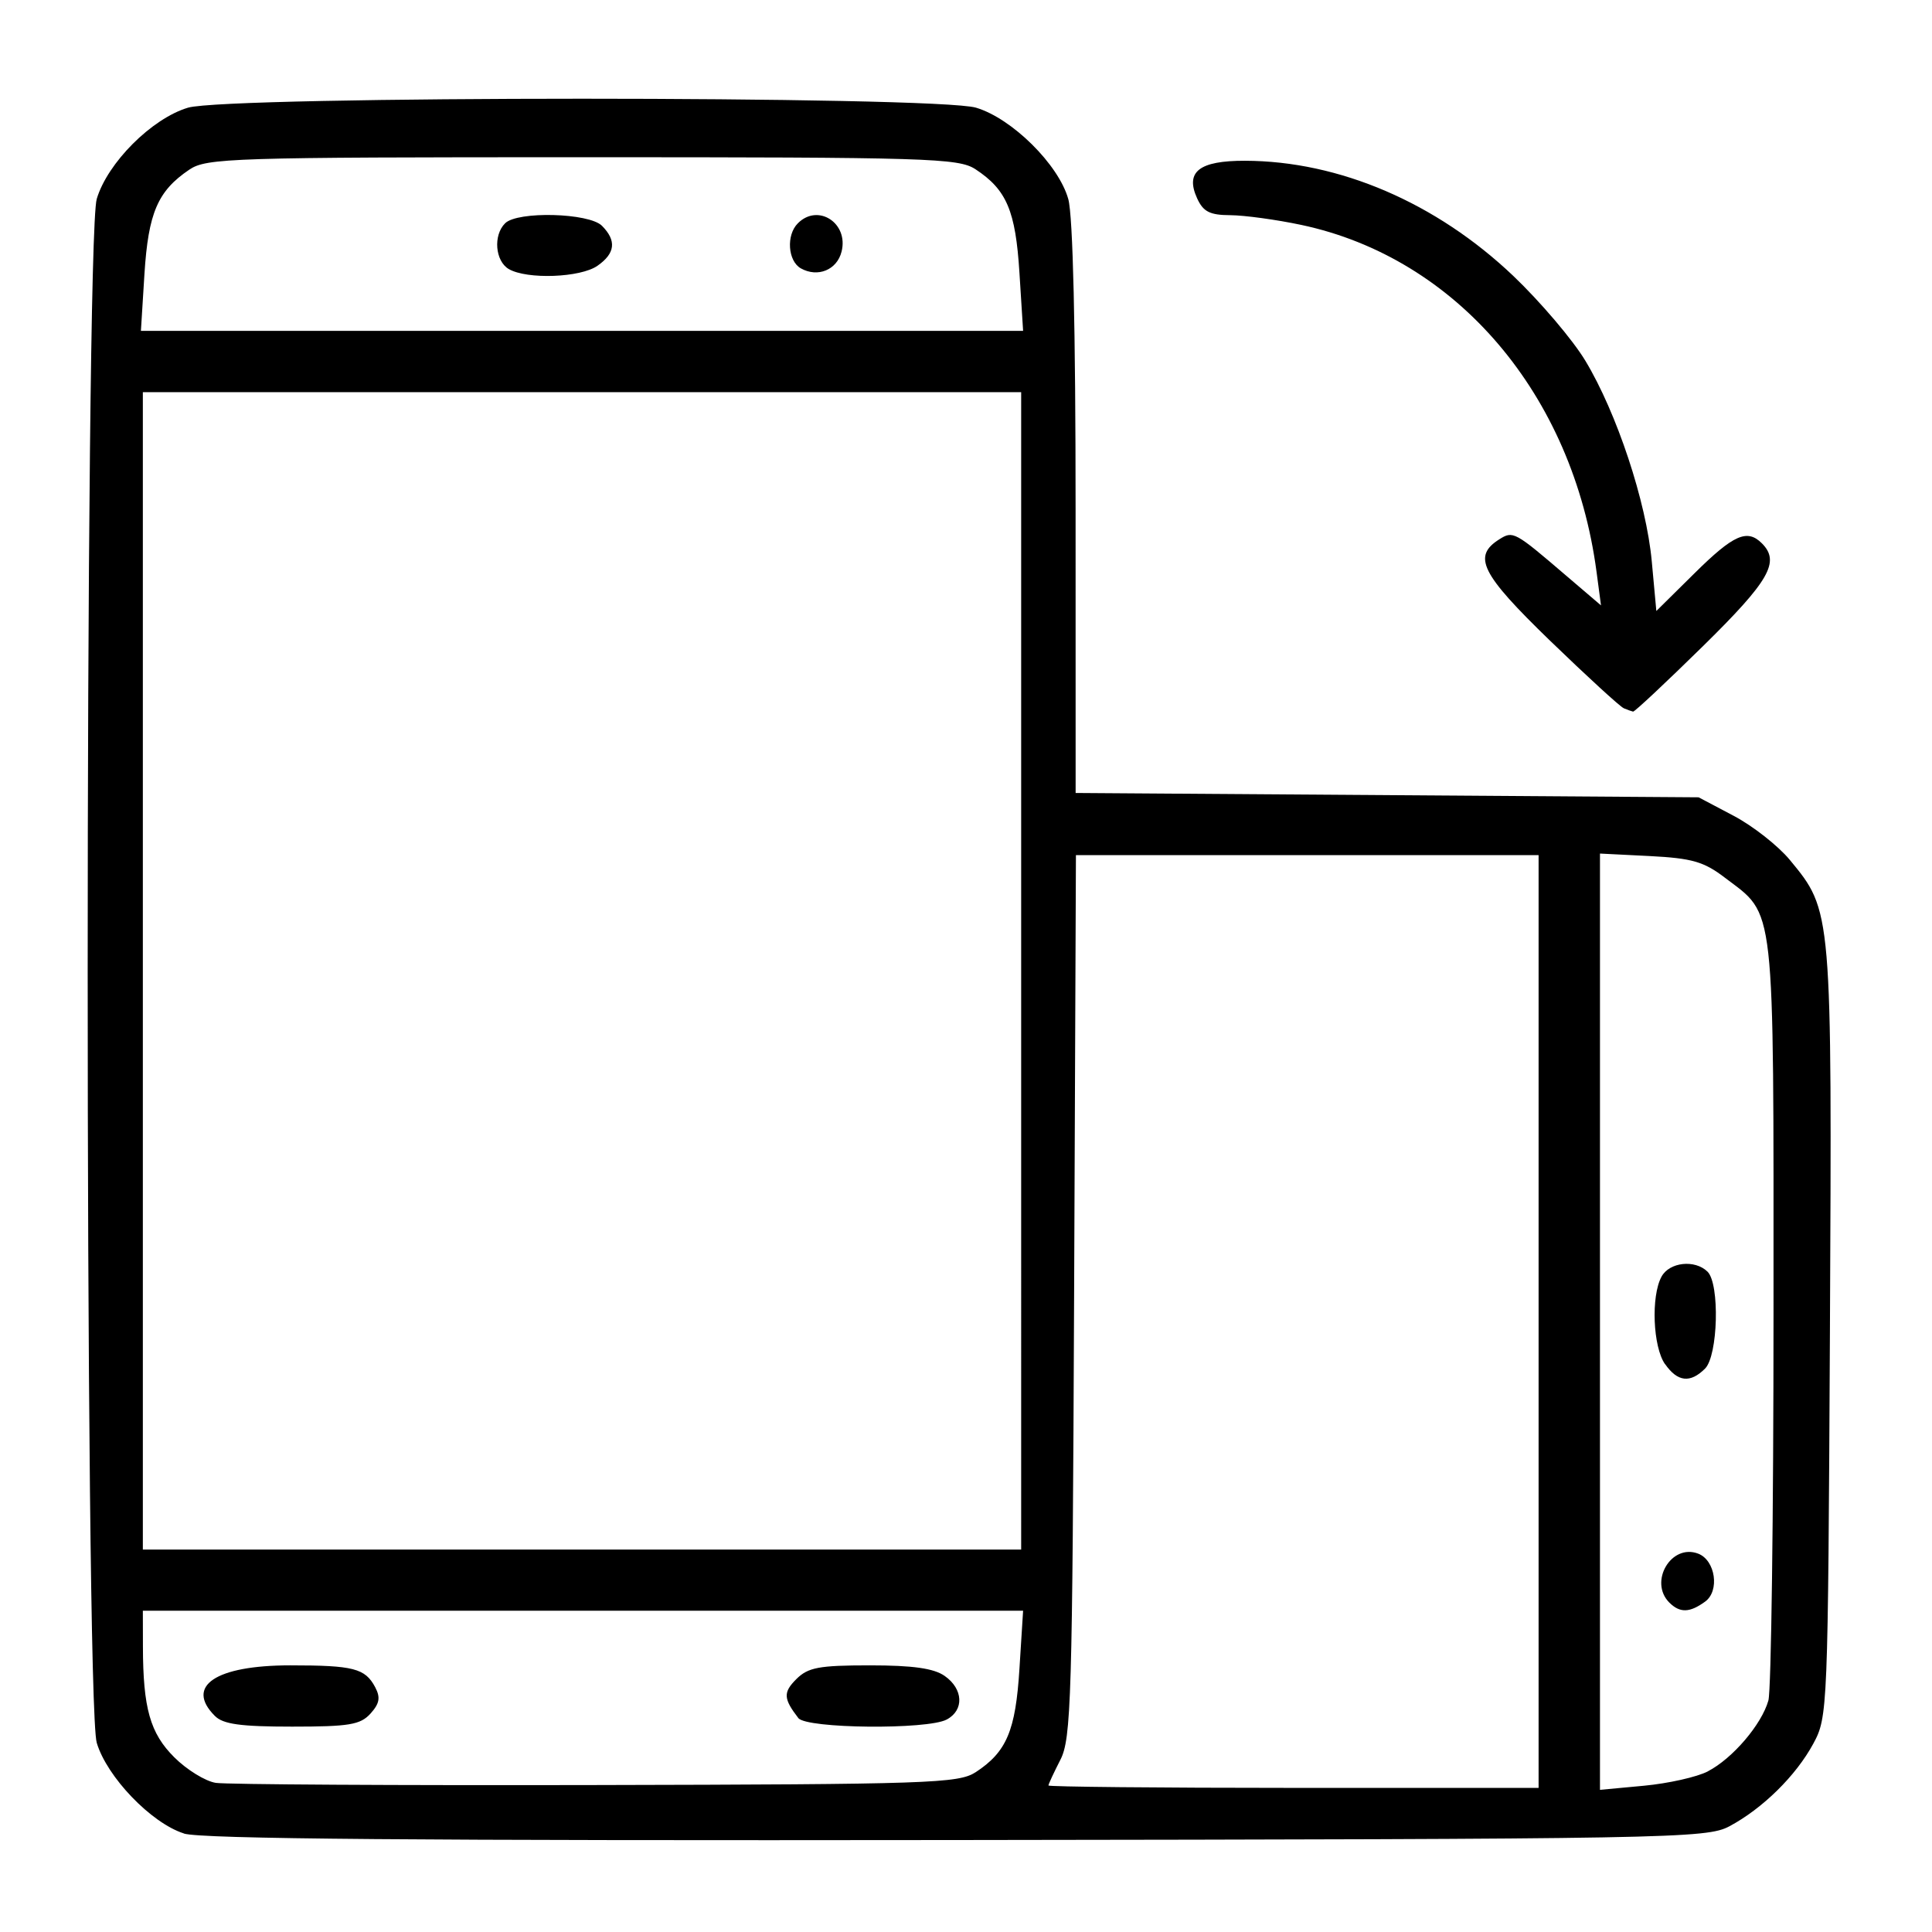 <?xml version="1.0" encoding="UTF-8" standalone="no"?>
<!-- Created with Inkscape (http://www.inkscape.org/) -->

<svg
   width="64"
   height="64"
   viewBox="0 0 16.933 16.933"
   version="1.1"
   id="svg1"
   xml:space="preserve"
   inkscape:version="1.4.2 (1:1.4.2+202505120737+ebf0e940d0)"
   sodipodi:docname="rotate_mobile.svg"
   xmlns:inkscape="http://www.inkscape.org/namespaces/inkscape"
   xmlns:sodipodi="http://sodipodi.sourceforge.net/DTD/sodipodi-0.dtd"
   xmlns="http://www.w3.org/2000/svg"
   xmlns:svg="http://www.w3.org/2000/svg"><sodipodi:namedview
     id="namedview1"
     pagecolor="#ffffff"
     bordercolor="#999999"
     borderopacity="1"
     inkscape:showpageshadow="2"
     inkscape:pageopacity="0"
     inkscape:pagecheckerboard="0"
     inkscape:deskcolor="#d1d1d1"
     inkscape:document-units="mm"
     inkscape:zoom="7.6599266"
     inkscape:cx="48.433884"
     inkscape:cy="47.781136"
     inkscape:window-width="1920"
     inkscape:window-height="963"
     inkscape:window-x="1920"
     inkscape:window-y="32"
     inkscape:window-maximized="1"
     inkscape:current-layer="layer1" /><defs
     id="defs1" /><g
     inkscape:label="Capa 1"
     inkscape:groupmode="layer"
     id="layer1"><path
       style="fill:#000000;stroke-width:0.226"
       d="M 1.611,16.069 C 1.325,15.978 0.937,15.574 0.848,15.275 c -0.106,-0.356 -0.106,-13.176 0,-13.532 0.095,-0.317 0.482,-0.704 0.799,-0.799 0.351,-0.105 6.558,-0.105 6.908,0 0.315,0.094 0.724,0.499 0.808,0.801 0.041,0.146 0.064,1.136 0.064,2.717 l 3.383e-4,2.488 2.73,0.019 2.73,0.019 0.307,0.162 c 0.169,0.089 0.39,0.263 0.492,0.386 0.372,0.451 0.37,0.431 0.352,4.143 -0.017,3.32 -0.019,3.369 -0.146,3.604 -0.152,0.281 -0.445,0.569 -0.736,0.724 -0.2,0.106 -0.496,0.112 -6.773,0.12 -4.705,0.006 -6.623,-0.009 -6.772,-0.057 z m 6.938,-0.535 c 0.274,-0.179 0.352,-0.364 0.386,-0.909 l 0.032,-0.508 H 5.109 1.252 l 6.538e-4,0.313 c 0.001,0.542 0.063,0.761 0.275,0.972 0.109,0.109 0.273,0.21 0.364,0.224 0.091,0.014 1.591,0.023 3.332,0.019 2.917,-0.006 3.178,-0.015 3.326,-0.112 z M 1.883,15.039 c -0.262,-0.262 0.007,-0.443 0.661,-0.443 0.555,0 0.656,0.026 0.744,0.191 0.048,0.091 0.039,0.143 -0.041,0.232 -0.089,0.098 -0.188,0.114 -0.687,0.114 -0.451,0 -0.605,-0.021 -0.677,-0.094 z m 5.114,0.019 C 6.866,14.888 6.863,14.833 6.979,14.717 7.082,14.614 7.177,14.596 7.624,14.596 c 0.377,0 0.561,0.026 0.656,0.093 0.163,0.114 0.172,0.3 0.017,0.382 -0.169,0.09 -1.228,0.08 -1.3,-0.013 z M 13.485,11.582 V 7.495 H 11.458 9.43 L 9.414,11.358 c -0.015,3.543 -0.025,3.881 -0.121,4.067 -0.057,0.112 -0.104,0.212 -0.104,0.224 0,0.011 0.967,0.021 2.148,0.021 h 2.148 z m 1.483,3.943 c 0.217,-0.112 0.472,-0.411 0.531,-0.621 0.025,-0.088 0.045,-1.623 0.045,-3.412 0,-3.635 0.02,-3.46 -0.427,-3.8 -0.183,-0.14 -0.288,-0.17 -0.656,-0.189 l -0.438,-0.022 v 4.103 4.103 l 0.386,-0.036 c 0.212,-0.02 0.464,-0.076 0.56,-0.126 z m -0.337,-1.479 c -0.182,-0.182 0.016,-0.52 0.253,-0.429 0.151,0.058 0.19,0.326 0.061,0.42 -0.136,0.099 -0.221,0.101 -0.314,0.009 z m -0.038,-2.09 c -0.106,-0.151 -0.124,-0.594 -0.031,-0.766 0.069,-0.129 0.294,-0.153 0.404,-0.044 0.108,0.108 0.092,0.735 -0.022,0.849 -0.13,0.13 -0.241,0.117 -0.35,-0.039 z M 8.95,8.509 V 3.437 H 5.101 1.252 v 5.072 5.072 h 3.849 3.849 z M 8.935,2.392 C 8.901,1.847 8.823,1.663 8.549,1.483 8.4,1.386 8.141,1.378 5.104,1.378 c -3.078,0 -3.295,0.007 -3.445,0.109 C 1.382,1.674 1.3,1.866 1.266,2.401 L 1.235,2.9 H 5.101 8.967 Z M 4.459,2.358 C 4.34,2.288 4.321,2.062 4.427,1.957 4.535,1.849 5.162,1.865 5.276,1.979 5.405,2.109 5.393,2.22 5.237,2.329 5.088,2.434 4.619,2.451 4.459,2.358 Z m 2.56,-0.006 C 6.905,2.288 6.889,2.06 6.993,1.957 7.169,1.78 7.439,1.955 7.376,2.205 7.336,2.366 7.167,2.435 7.019,2.352 Z m 7.212,3.855 C 14.198,6.193 13.908,5.927 13.585,5.615 12.979,5.028 12.903,4.876 13.142,4.726 c 0.119,-0.075 0.134,-0.067 0.582,0.317 l 0.308,0.263 -0.039,-0.293 C 13.787,3.457 12.767,2.26 11.404,1.971 c -0.217,-0.046 -0.496,-0.084 -0.62,-0.085 -0.181,-8.346e-4 -0.238,-0.03 -0.292,-0.148 -0.106,-0.233 0.018,-0.33 0.42,-0.329 0.826,0.002 1.677,0.368 2.351,1.009 0.237,0.226 0.522,0.561 0.632,0.744 0.276,0.458 0.534,1.236 0.582,1.758 l 0.04,0.435 0.336,-0.332 c 0.341,-0.337 0.46,-0.39 0.589,-0.261 0.162,0.162 0.067,0.328 -0.517,0.902 -0.324,0.318 -0.599,0.576 -0.612,0.573 -0.013,-0.003 -0.05,-0.016 -0.083,-0.03 z"
       id="path1" /></g></svg>

